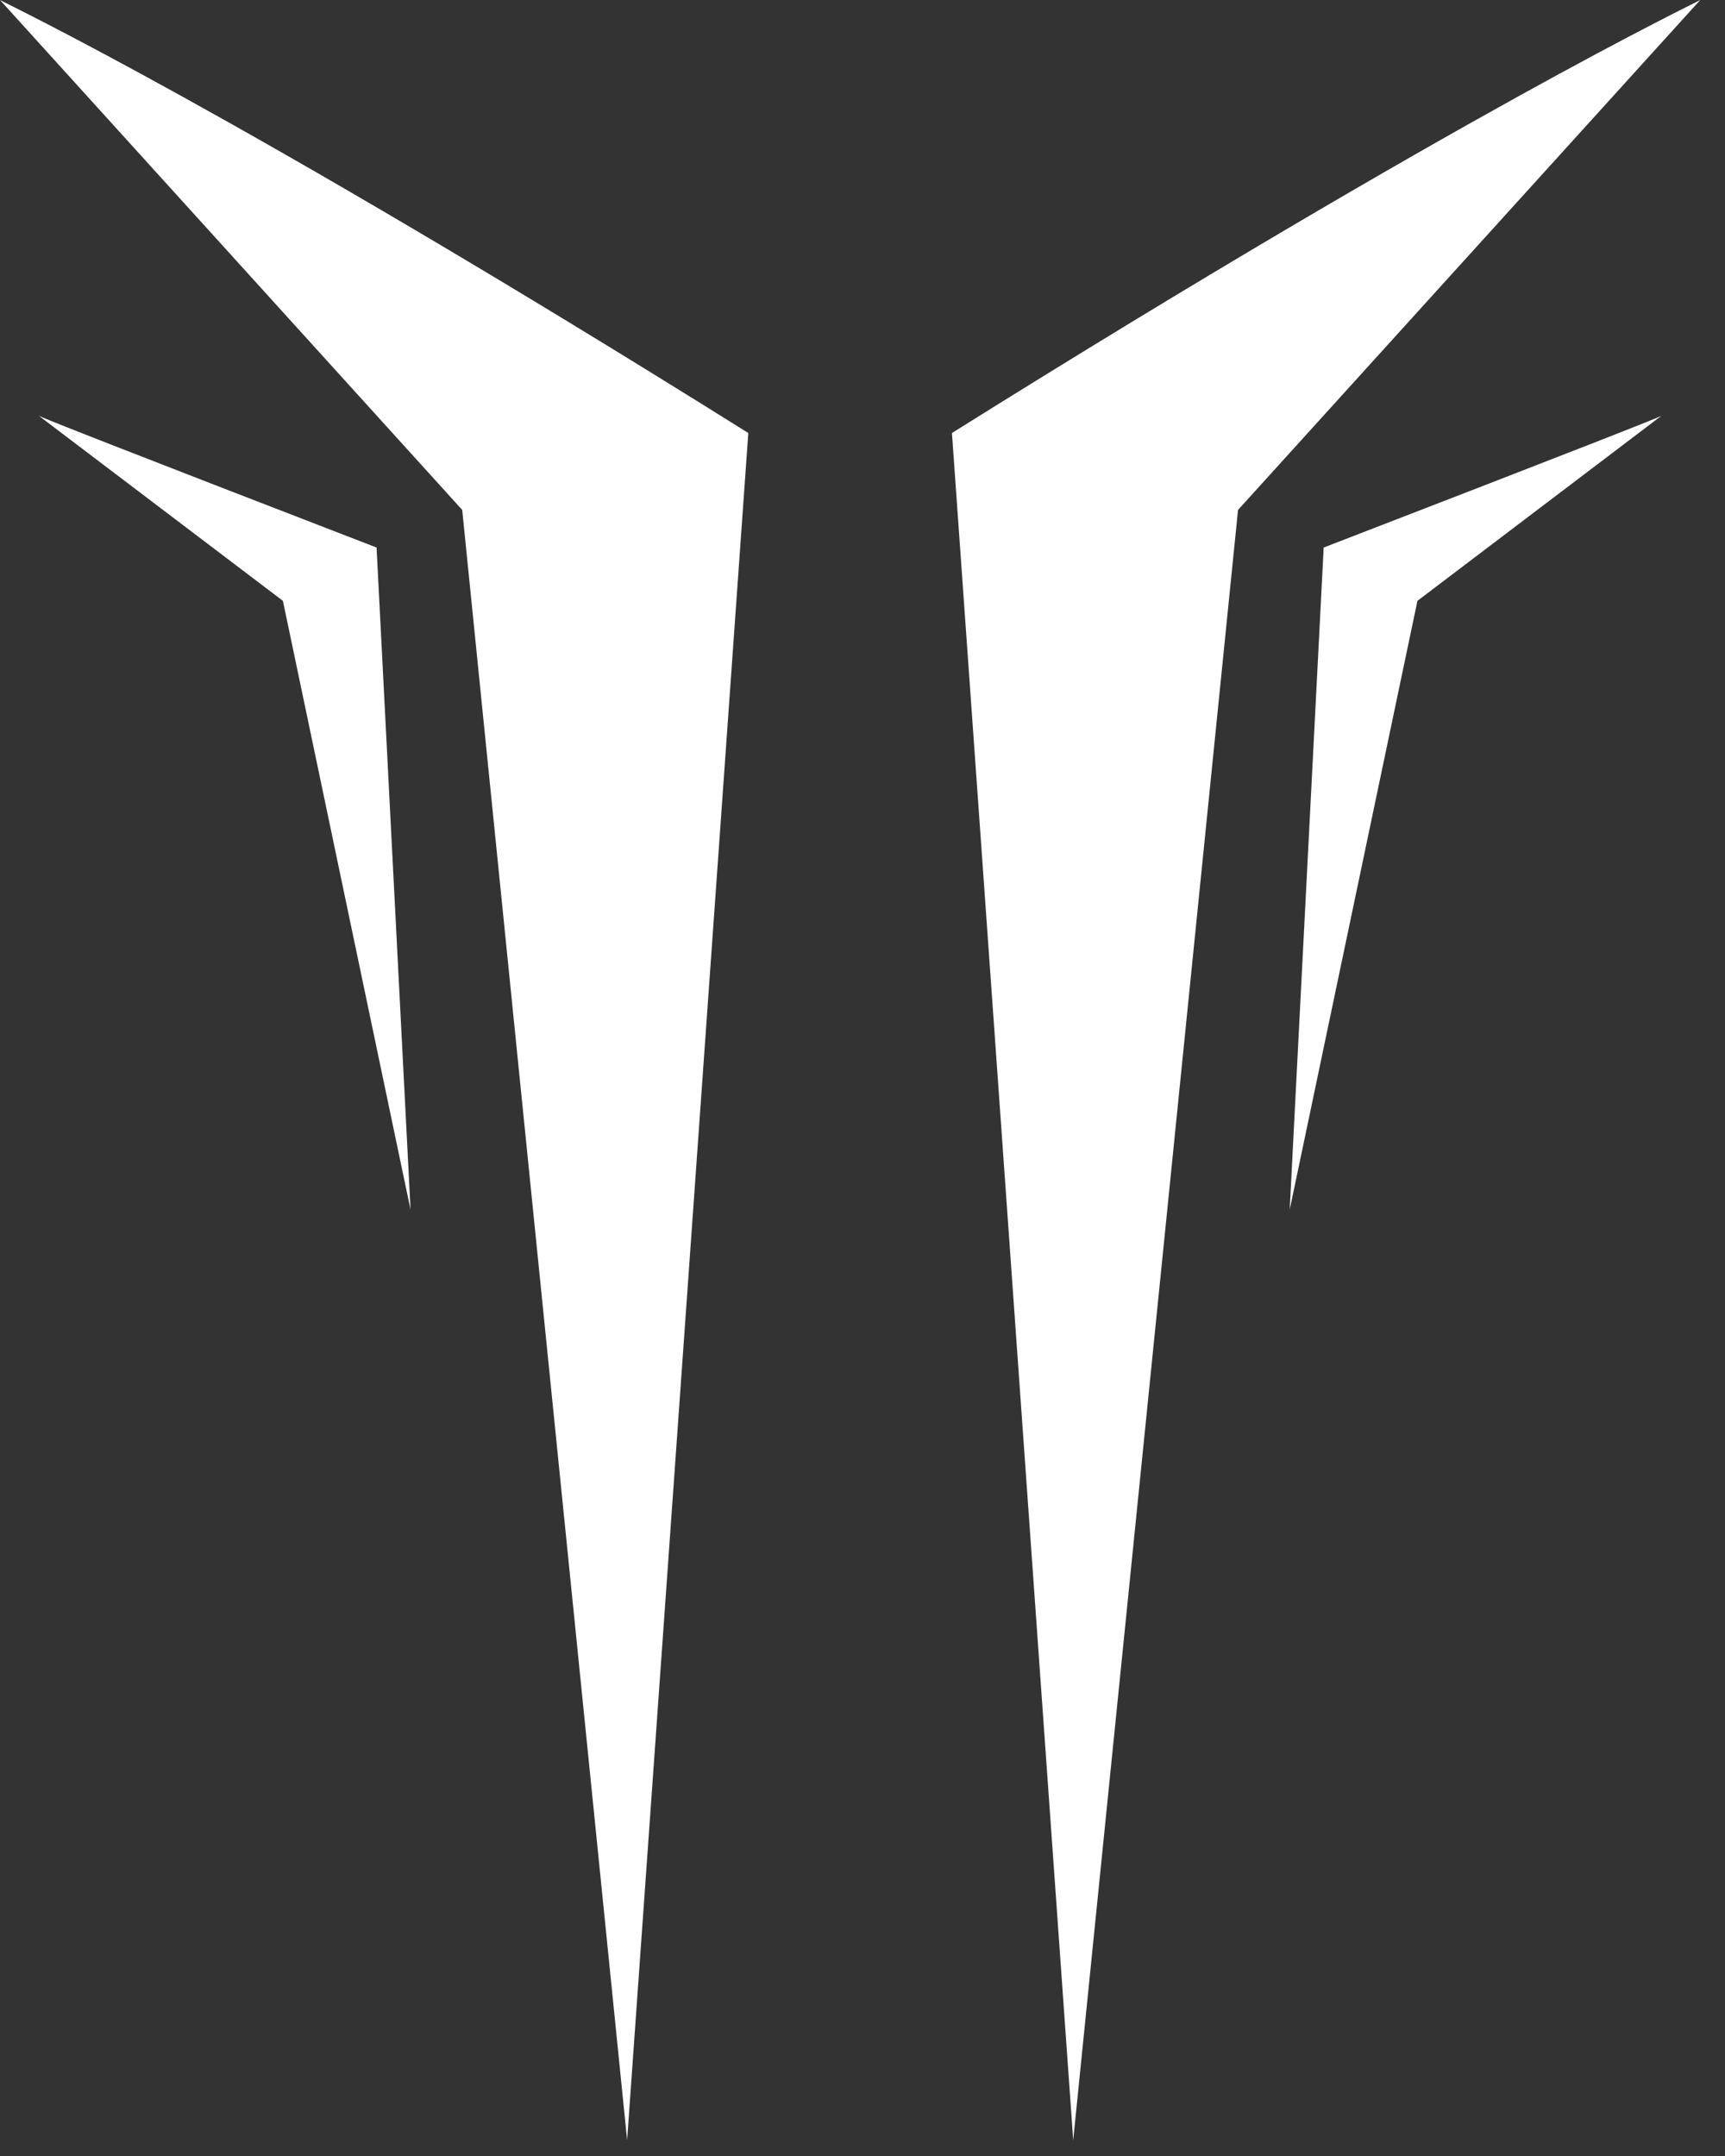 <svg width="20" height="25" viewBox="0 0 20 25" fill="none" xmlns="http://www.w3.org/2000/svg">
<rect x="0" y="0" width="20" height="25" fill="#333333" stroke="none"/>
<path d="M19.713 0C19.669 0.03 16.989 1.295 11.037 5.021L12.443 24.816L14.354 5.913L19.713 0Z" fill="white"/>
<path d="M19.263 4.821C19.238 4.839 18.364 5.184 15.347 6.349L14.953 14.027L16.434 6.967L19.263 4.821Z" fill="white"/>
<path d="M2.86102e-05 0C0.044 0.03 2.725 1.295 8.676 5.021L7.271 24.816L5.359 5.913L2.86102e-05 0Z" fill="white"/>
<path d="M0.45 4.821C0.475 4.839 1.349 5.184 4.366 6.349L4.76 14.027L3.28 6.967L0.45 4.821Z" fill="white"/>
</svg>
